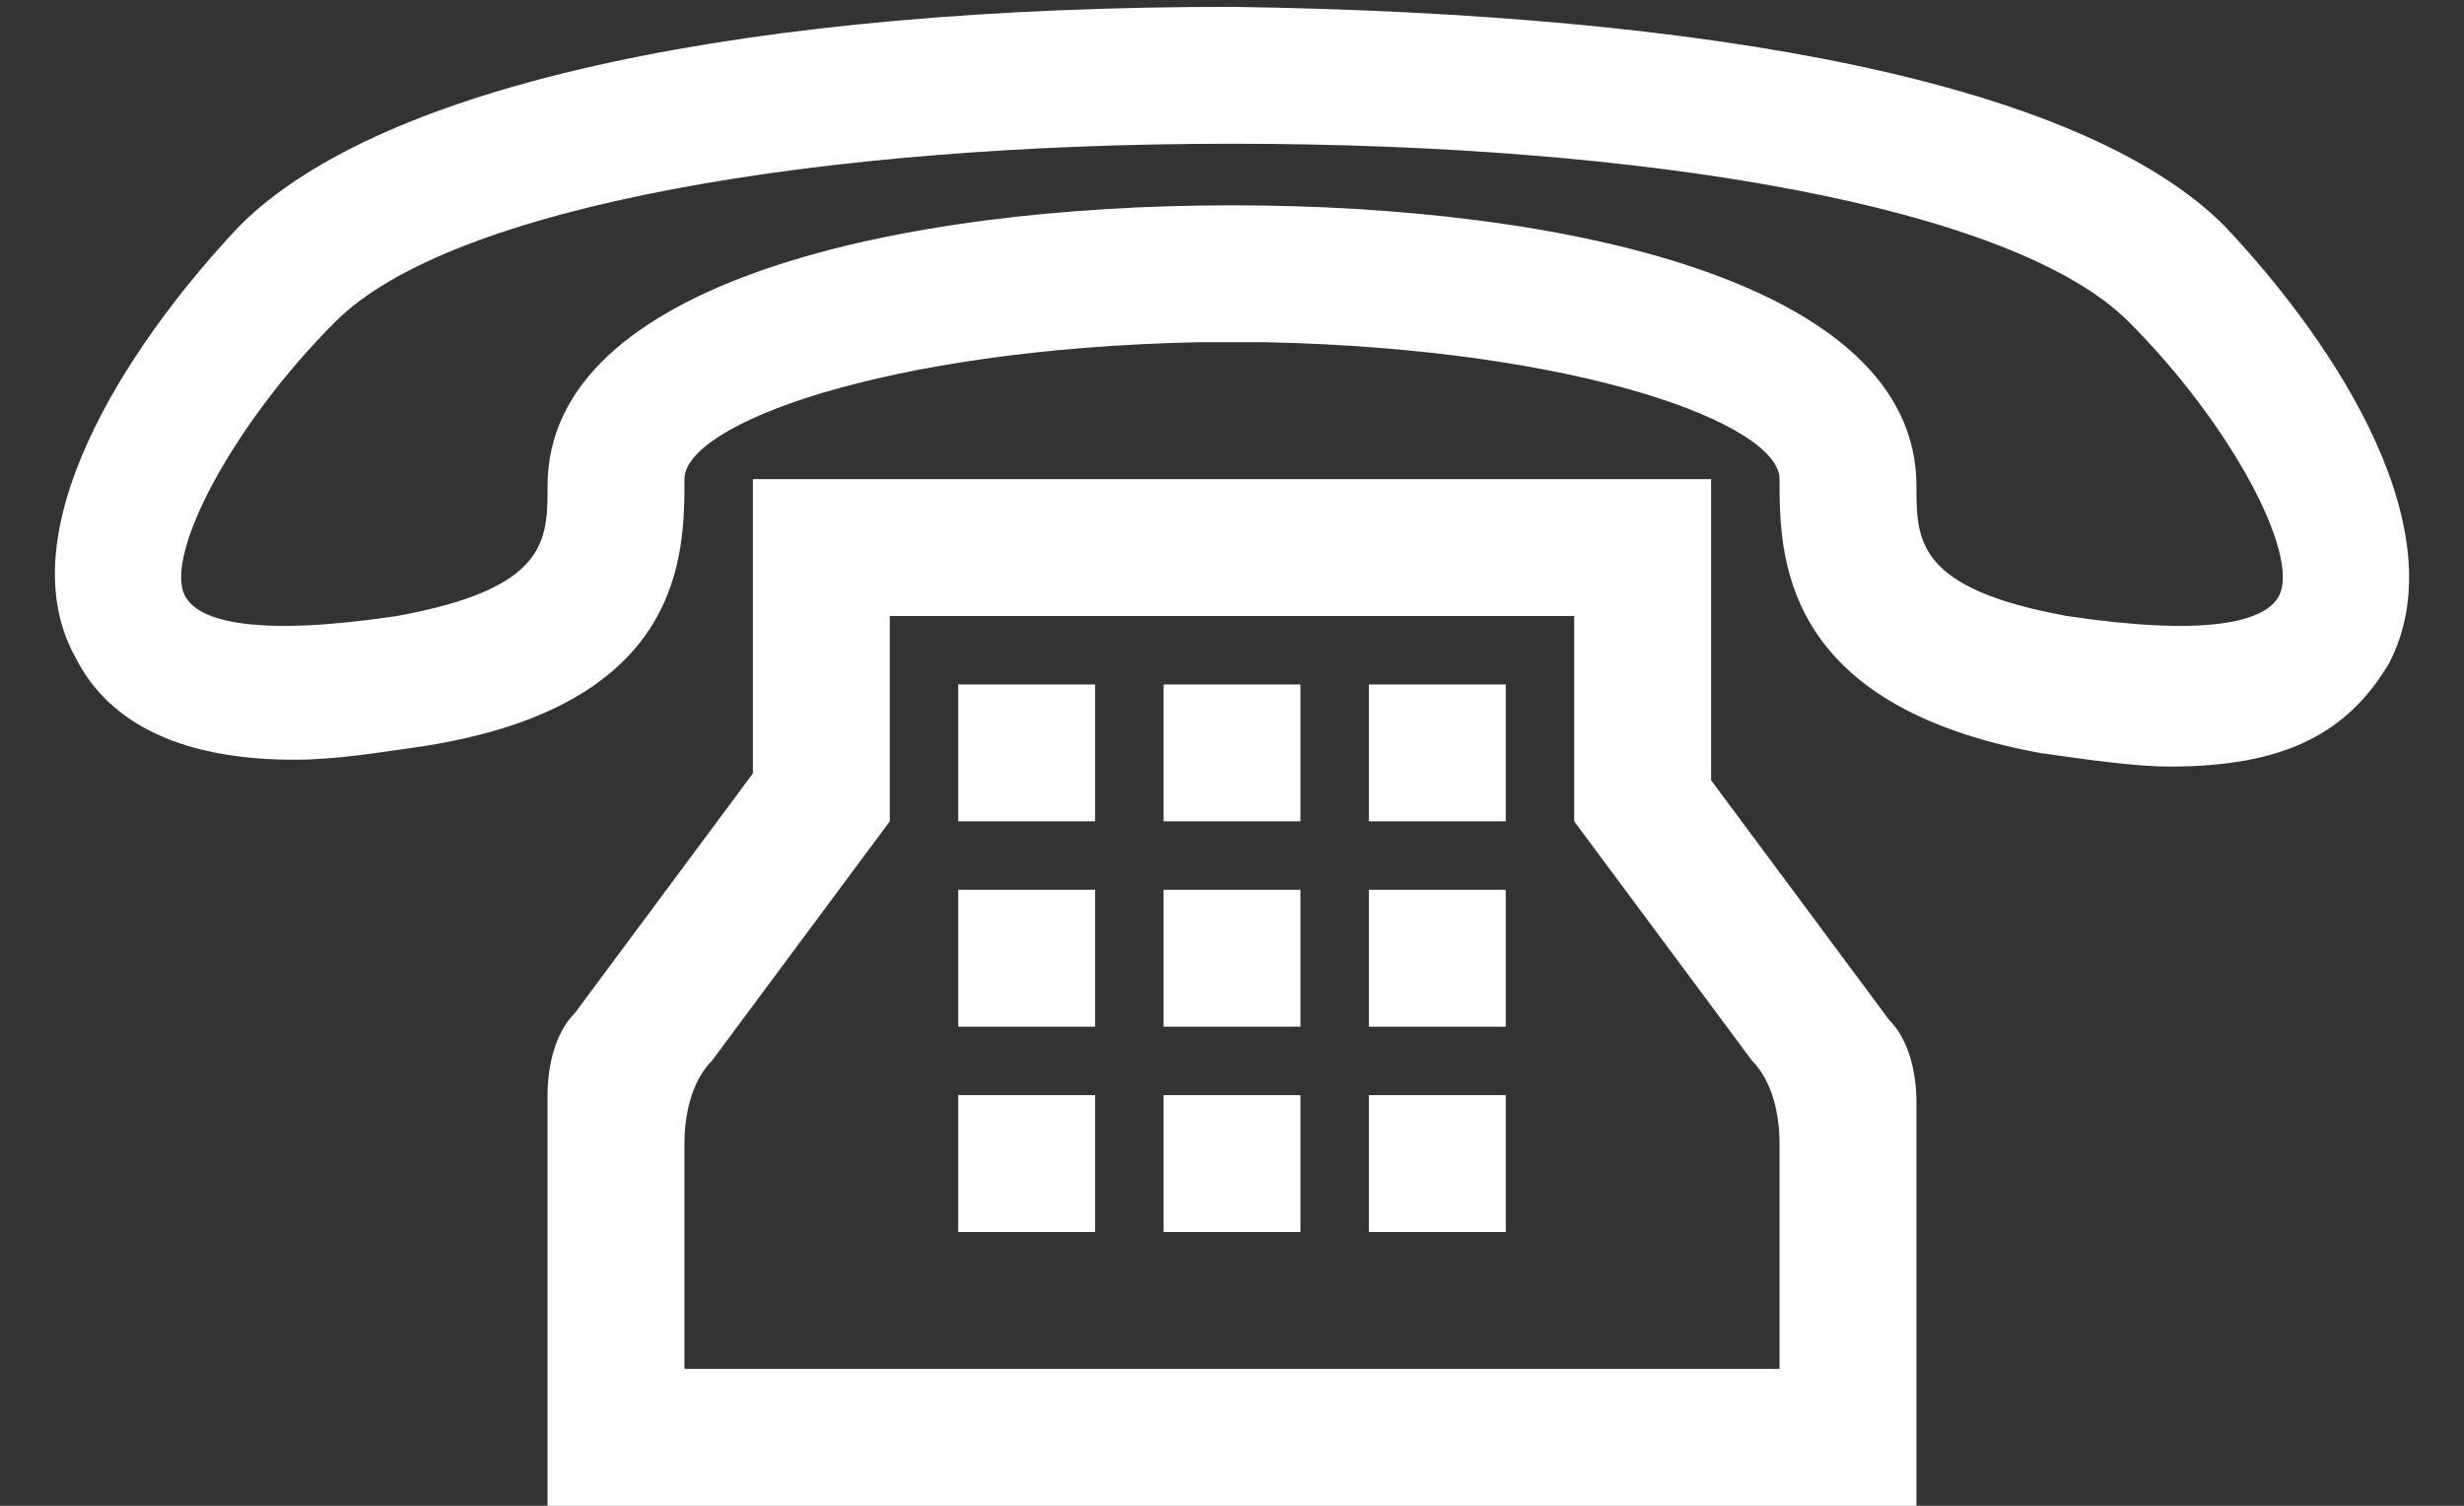 <?xml version="1.0" encoding="utf-8"?>
<!-- Generator: Adobe Illustrator 19.0.1, SVG Export Plug-In . SVG Version: 6.00 Build 0)  -->
<svg version="1.1" id="Слой_1" xmlns="http://www.w3.org/2000/svg" xmlns:xlink="http://www.w3.org/1999/xlink" x="0px" y="0px"
	 viewBox="0 0 36 22" style="enable-background:new 0 0 36 22;" xml:space="preserve">
<rect x="0" y="0" width="36" height="22" fill="#333333" stroke="none"/>
<style type="text/css">
	.st0{fill:#FFFFFF;}
</style>
<g>
	<path class="st0" d="M28,22H8v-6c0-0.4,0.1-0.9,0.4-1.2l2.6-3.5V7h14v4.4l2.6,3.5c0.3,0.3,0.4,0.8,0.4,1.2V22z M10,20h16v-3.3
		c0-0.4-0.1-0.9-0.4-1.2L23,12V9H13v3l-2.6,3.5c-0.3,0.3-0.4,0.8-0.4,1.2V20z"/>
</g>
<g>
	<path class="st0" d="M32.5,3.3C30.4,1.2,25,0.2,18,0.1c0,0,0,0,0,0c0,0,0.2,0,0,0c-0.2,0,0,0,0,0c0,0,0,0,0,0
		c-7,0-12.4,1.1-14.5,3.2C1.8,5.1,0.1,7.8,1.1,9.6c0.5,1,1.6,1.5,3.2,1.5c0.6,0,1.2-0.1,1.9-0.2C10,10.3,10,8.1,10,7
		c0-0.8,2.9-1.9,7.5-2c0,0,0,0,0,0c0.2,0,0.3,0,0.5,0s0.3,0,0.5,0c0,0,0,0,0,0C23.1,5.1,26,6.2,26,7c0,1.1,0,3.3,3.8,4
		c0.7,0.1,1.4,0.2,1.9,0.2c1.7,0,2.6-0.5,3.2-1.5C35.9,7.8,34.2,5.1,32.5,3.3z M33.3,8.7c-0.2,0.4-1.1,0.6-3.1,0.3
		C28,8.6,28,7.9,28,7.1c0-3-5.2-4.1-10-4.1S8,4.1,8,7.1C8,7.9,8,8.6,5.8,9c-2,0.3-2.9,0.1-3.1-0.3c-0.3-0.6,0.7-2.5,2.2-4
		C6.6,3,12,2.1,18,2.1c0,0,0,0,0,0c0,0-0.2,0,0,0s0,0,0,0c0,0,0,0,0,0c6,0,11.4,0.9,13.1,2.6C32.6,6.2,33.6,8.1,33.3,8.7z"/>
</g>
<g>
	<rect x="17" y="16" class="st0" width="2" height="2"/>
</g>
<g>
	<rect x="14" y="16" class="st0" width="2" height="2"/>
</g>
<g>
	<rect x="20" y="16" class="st0" width="2" height="2"/>
</g>
<g>
	<rect x="17" y="13" class="st0" width="2" height="2"/>
</g>
<g>
	<rect x="14" y="13" class="st0" width="2" height="2"/>
</g>
<g>
	<rect x="20" y="13" class="st0" width="2" height="2"/>
</g>
<g>
	<rect x="17" y="10" class="st0" width="2" height="2"/>
</g>
<g>
	<rect x="14" y="10" class="st0" width="2" height="2"/>
</g>
<g>
	<rect x="20" y="10" class="st0" width="2" height="2"/>
</g>
</svg>
